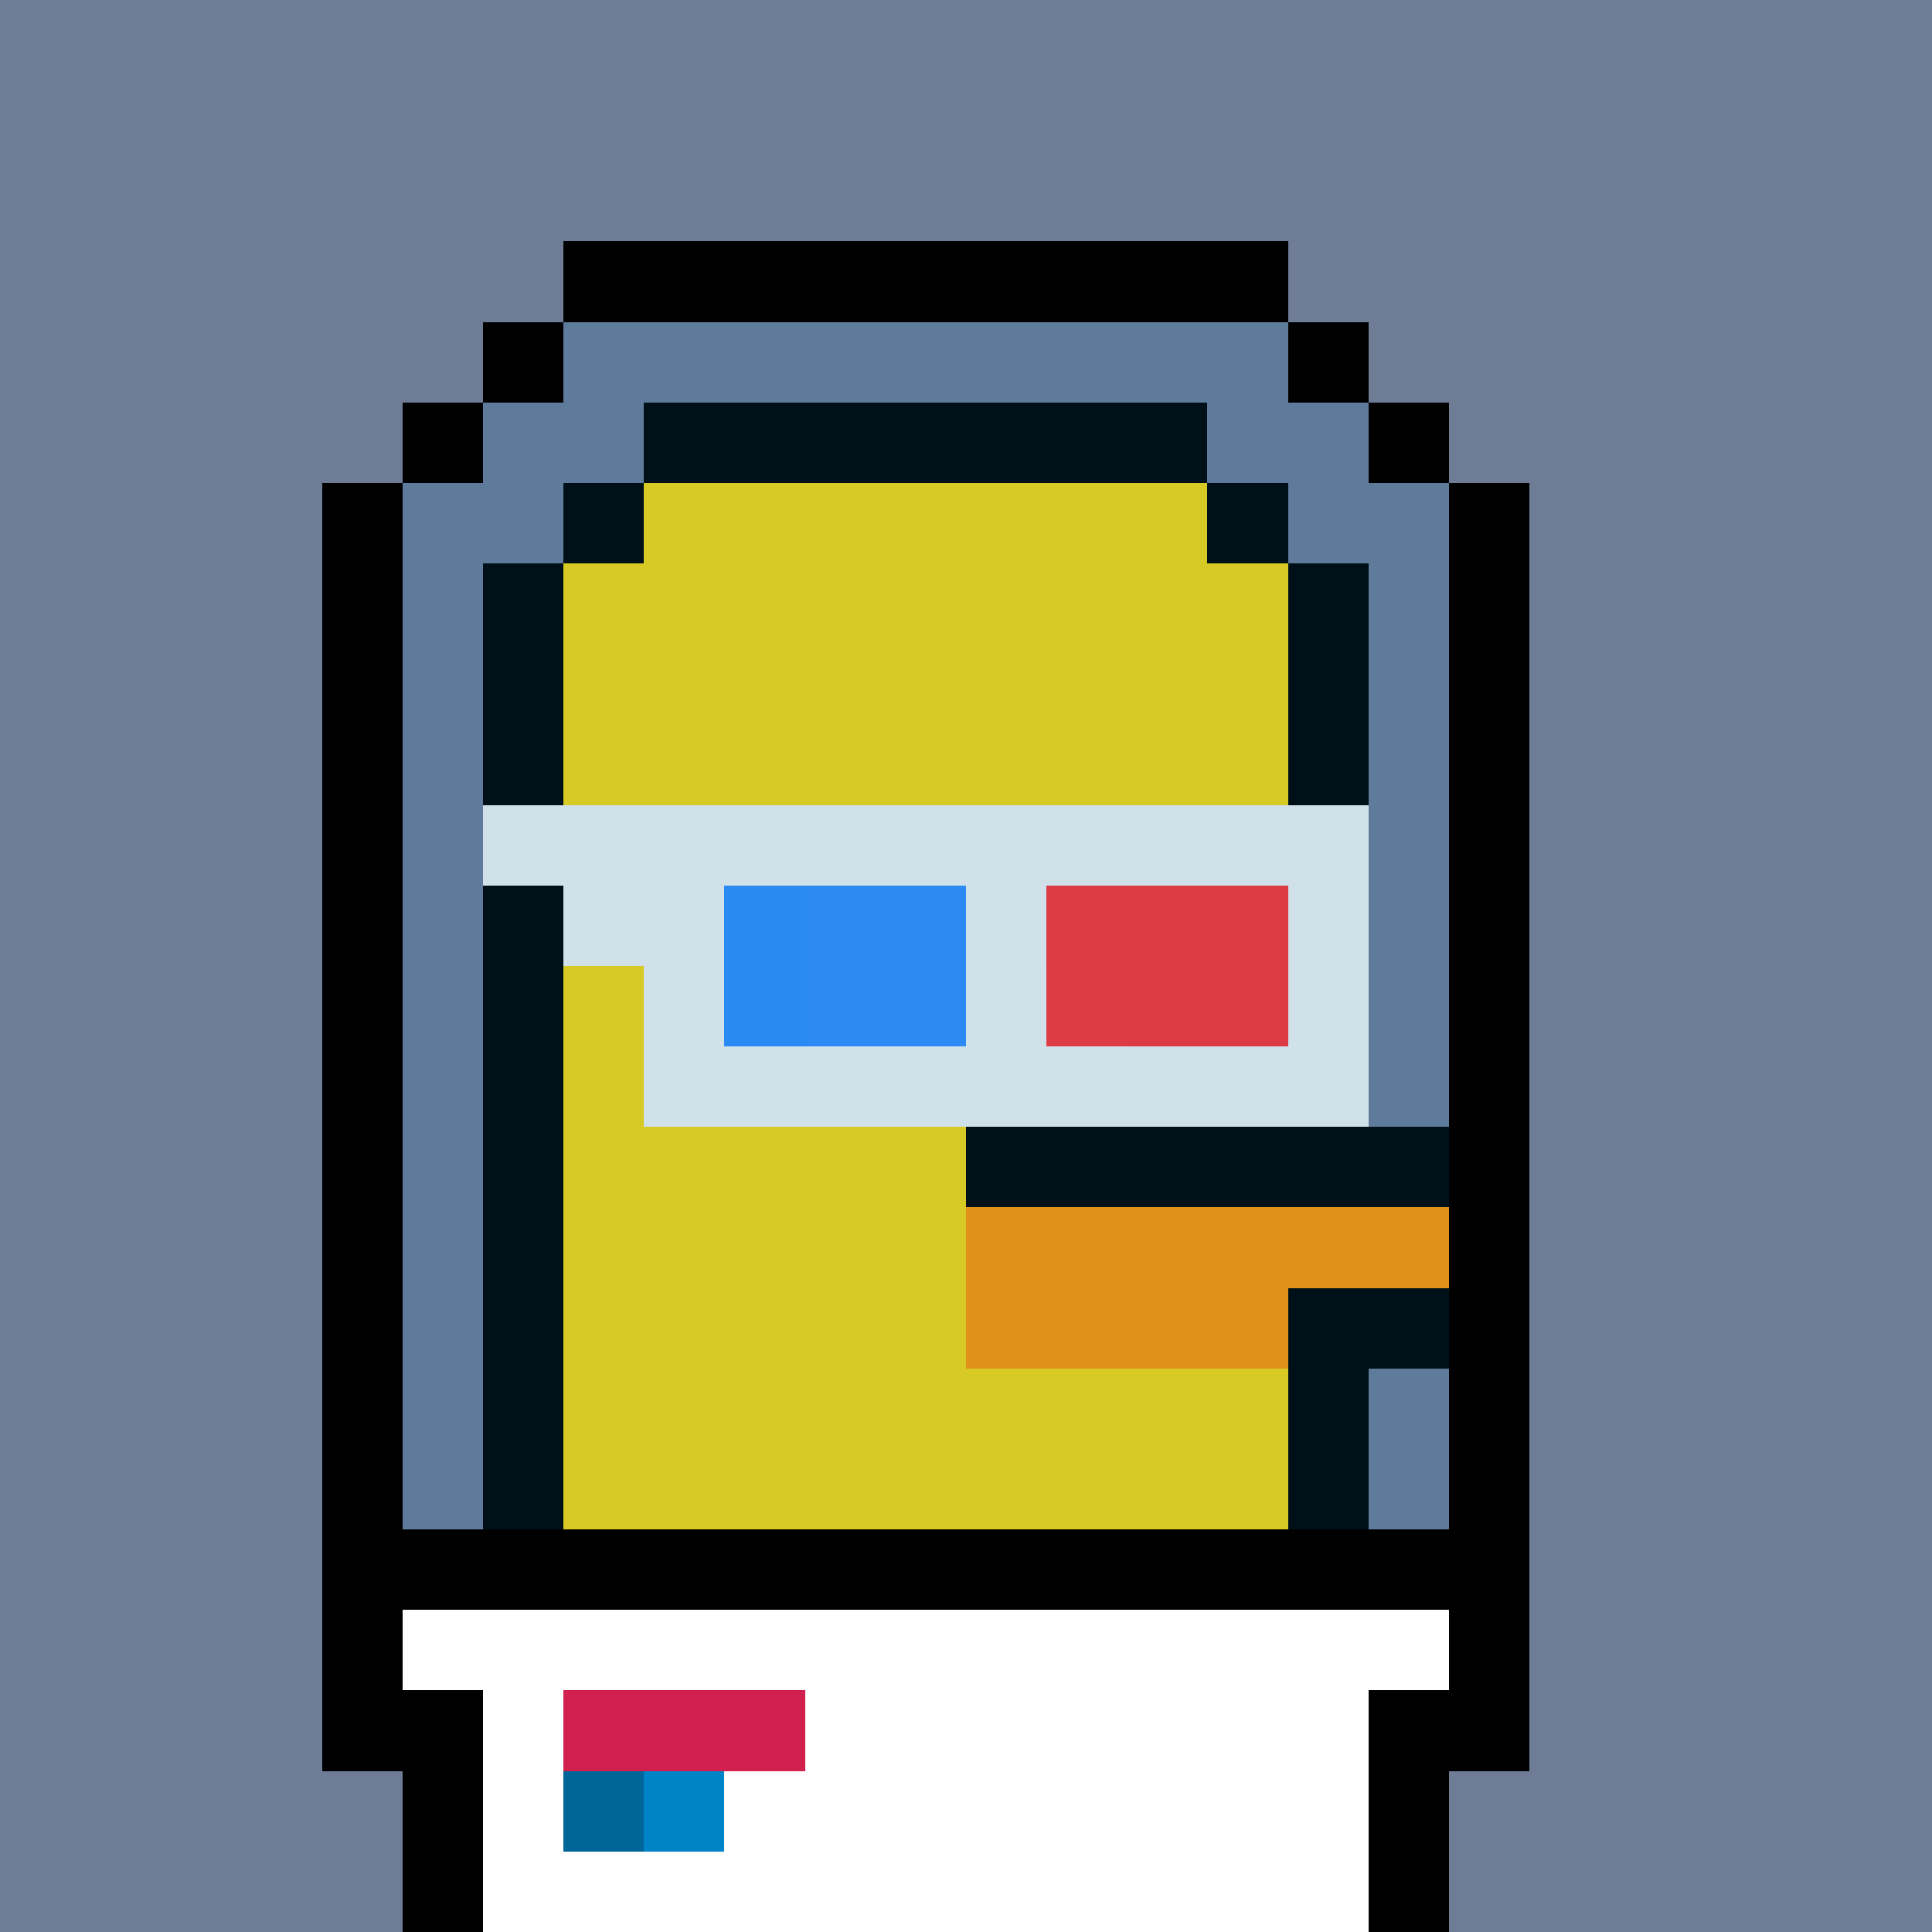 <svg xmlns="http://www.w3.org/2000/svg" version="1.1" viewBox="0 0 24 24"><rect x="0" y="0" width="24" height="24" shape-rendering="crispEdges" fill="#6e7c96ff"/><rect x="7" y="3" width="9" height="1" shape-rendering="crispEdges" fill="#000000ff"/><rect x="6" y="4" width="1" height="1" shape-rendering="crispEdges" fill="#000000ff"/><rect x="7" y="4" width="9" height="1" shape-rendering="crispEdges" fill="#5f7b9bff"/><rect x="16" y="4" width="1" height="1" shape-rendering="crispEdges" fill="#000000ff"/><rect x="5" y="5" width="1" height="1" shape-rendering="crispEdges" fill="#000000ff"/><rect x="6" y="5" width="2" height="1" shape-rendering="crispEdges" fill="#5f7b9bff"/><rect x="8" y="5" width="7" height="1" shape-rendering="crispEdges" fill="#001019ff"/><rect x="15" y="5" width="2" height="1" shape-rendering="crispEdges" fill="#5f7b9bff"/><rect x="17" y="5" width="1" height="1" shape-rendering="crispEdges" fill="#000000ff"/><rect x="4" y="6" width="1" height="1" shape-rendering="crispEdges" fill="#000000ff"/><rect x="5" y="6" width="2" height="1" shape-rendering="crispEdges" fill="#5f7b9bff"/><rect x="7" y="6" width="1" height="1" shape-rendering="crispEdges" fill="#001019ff"/><rect x="8" y="6" width="7" height="1" shape-rendering="crispEdges" fill="#d7ca24ff"/><rect x="15" y="6" width="1" height="1" shape-rendering="crispEdges" fill="#001019ff"/><rect x="16" y="6" width="2" height="1" shape-rendering="crispEdges" fill="#5f7b9bff"/><rect x="18" y="6" width="1" height="1" shape-rendering="crispEdges" fill="#000000ff"/><rect x="4" y="7" width="1" height="1" shape-rendering="crispEdges" fill="#000000ff"/><rect x="5" y="7" width="1" height="1" shape-rendering="crispEdges" fill="#5f7b9bff"/><rect x="6" y="7" width="1" height="1" shape-rendering="crispEdges" fill="#001019ff"/><rect x="7" y="7" width="9" height="1" shape-rendering="crispEdges" fill="#d7ca24ff"/><rect x="16" y="7" width="1" height="1" shape-rendering="crispEdges" fill="#001019ff"/><rect x="17" y="7" width="1" height="1" shape-rendering="crispEdges" fill="#5f7b9bff"/><rect x="18" y="7" width="1" height="1" shape-rendering="crispEdges" fill="#000000ff"/><rect x="4" y="8" width="1" height="1" shape-rendering="crispEdges" fill="#000000ff"/><rect x="5" y="8" width="1" height="1" shape-rendering="crispEdges" fill="#5f7b9bff"/><rect x="6" y="8" width="1" height="1" shape-rendering="crispEdges" fill="#001019ff"/><rect x="7" y="8" width="9" height="1" shape-rendering="crispEdges" fill="#d7ca24ff"/><rect x="16" y="8" width="1" height="1" shape-rendering="crispEdges" fill="#001019ff"/><rect x="17" y="8" width="1" height="1" shape-rendering="crispEdges" fill="#5f7b9bff"/><rect x="18" y="8" width="1" height="1" shape-rendering="crispEdges" fill="#000000ff"/><rect x="4" y="9" width="1" height="1" shape-rendering="crispEdges" fill="#000000ff"/><rect x="5" y="9" width="1" height="1" shape-rendering="crispEdges" fill="#5f7b9bff"/><rect x="6" y="9" width="1" height="1" shape-rendering="crispEdges" fill="#001019ff"/><rect x="7" y="9" width="9" height="1" shape-rendering="crispEdges" fill="#d7ca24ff"/><rect x="16" y="9" width="1" height="1" shape-rendering="crispEdges" fill="#001019ff"/><rect x="17" y="9" width="1" height="1" shape-rendering="crispEdges" fill="#5f7b9bff"/><rect x="18" y="9" width="1" height="1" shape-rendering="crispEdges" fill="#000000ff"/><rect x="4" y="10" width="1" height="1" shape-rendering="crispEdges" fill="#000000ff"/><rect x="5" y="10" width="1" height="1" shape-rendering="crispEdges" fill="#5f7b9bff"/><rect x="6" y="10" width="11" height="1" shape-rendering="crispEdges" fill="#d1e1eaff"/><rect x="17" y="10" width="1" height="1" shape-rendering="crispEdges" fill="#5f7b9bff"/><rect x="18" y="10" width="1" height="1" shape-rendering="crispEdges" fill="#000000ff"/><rect x="4" y="11" width="1" height="1" shape-rendering="crispEdges" fill="#000000ff"/><rect x="5" y="11" width="1" height="1" shape-rendering="crispEdges" fill="#5f7b9bff"/><rect x="6" y="11" width="1" height="1" shape-rendering="crispEdges" fill="#001019ff"/><rect x="7" y="11" width="2" height="1" shape-rendering="crispEdges" fill="#d1e1eaff"/><rect x="9" y="11" width="1" height="1" shape-rendering="crispEdges" fill="#2a8af4ff"/><rect x="10" y="11" width="2" height="1" shape-rendering="crispEdges" fill="#2c8af5ff"/><rect x="12" y="11" width="1" height="1" shape-rendering="crispEdges" fill="#d1e1eaff"/><rect x="13" y="11" width="1" height="1" shape-rendering="crispEdges" fill="#dc3b45ff"/><rect x="14" y="11" width="2" height="1" shape-rendering="crispEdges" fill="#dc3b44ff"/><rect x="16" y="11" width="1" height="1" shape-rendering="crispEdges" fill="#d1e1eaff"/><rect x="17" y="11" width="1" height="1" shape-rendering="crispEdges" fill="#5f7b9bff"/><rect x="18" y="11" width="1" height="1" shape-rendering="crispEdges" fill="#000000ff"/><rect x="4" y="12" width="1" height="1" shape-rendering="crispEdges" fill="#000000ff"/><rect x="5" y="12" width="1" height="1" shape-rendering="crispEdges" fill="#5f7b9bff"/><rect x="6" y="12" width="1" height="1" shape-rendering="crispEdges" fill="#001019ff"/><rect x="7" y="12" width="1" height="1" shape-rendering="crispEdges" fill="#d7ca24ff"/><rect x="8" y="12" width="1" height="1" shape-rendering="crispEdges" fill="#d1e1eaff"/><rect x="9" y="12" width="1" height="1" shape-rendering="crispEdges" fill="#2a8af4ff"/><rect x="10" y="12" width="2" height="1" shape-rendering="crispEdges" fill="#2c8af5ff"/><rect x="12" y="12" width="1" height="1" shape-rendering="crispEdges" fill="#d1e1eaff"/><rect x="13" y="12" width="1" height="1" shape-rendering="crispEdges" fill="#dd3b45ff"/><rect x="14" y="12" width="2" height="1" shape-rendering="crispEdges" fill="#dc3b44ff"/><rect x="16" y="12" width="1" height="1" shape-rendering="crispEdges" fill="#d1e1eaff"/><rect x="17" y="12" width="1" height="1" shape-rendering="crispEdges" fill="#5f7b9bff"/><rect x="18" y="12" width="1" height="1" shape-rendering="crispEdges" fill="#000000ff"/><rect x="4" y="13" width="1" height="1" shape-rendering="crispEdges" fill="#000000ff"/><rect x="5" y="13" width="1" height="1" shape-rendering="crispEdges" fill="#5f7b9bff"/><rect x="6" y="13" width="1" height="1" shape-rendering="crispEdges" fill="#001019ff"/><rect x="7" y="13" width="1" height="1" shape-rendering="crispEdges" fill="#d7ca24ff"/><rect x="8" y="13" width="9" height="1" shape-rendering="crispEdges" fill="#d1e1eaff"/><rect x="17" y="13" width="1" height="1" shape-rendering="crispEdges" fill="#5f7b9bff"/><rect x="18" y="13" width="1" height="1" shape-rendering="crispEdges" fill="#000000ff"/><rect x="4" y="14" width="1" height="1" shape-rendering="crispEdges" fill="#000000ff"/><rect x="5" y="14" width="1" height="1" shape-rendering="crispEdges" fill="#5f7b9bff"/><rect x="6" y="14" width="1" height="1" shape-rendering="crispEdges" fill="#001019ff"/><rect x="7" y="14" width="5" height="1" shape-rendering="crispEdges" fill="#d7ca24ff"/><rect x="12" y="14" width="6" height="1" shape-rendering="crispEdges" fill="#001019ff"/><rect x="18" y="14" width="1" height="1" shape-rendering="crispEdges" fill="#000000ff"/><rect x="4" y="15" width="1" height="1" shape-rendering="crispEdges" fill="#000000ff"/><rect x="5" y="15" width="1" height="1" shape-rendering="crispEdges" fill="#5f7b9bff"/><rect x="6" y="15" width="1" height="1" shape-rendering="crispEdges" fill="#001019ff"/><rect x="7" y="15" width="5" height="1" shape-rendering="crispEdges" fill="#d7ca24ff"/><rect x="12" y="15" width="6" height="1" shape-rendering="crispEdges" fill="#de9219ff"/><rect x="18" y="15" width="1" height="1" shape-rendering="crispEdges" fill="#000000ff"/><rect x="4" y="16" width="1" height="1" shape-rendering="crispEdges" fill="#000000ff"/><rect x="5" y="16" width="1" height="1" shape-rendering="crispEdges" fill="#5f7b9bff"/><rect x="6" y="16" width="1" height="1" shape-rendering="crispEdges" fill="#001019ff"/><rect x="7" y="16" width="5" height="1" shape-rendering="crispEdges" fill="#d7ca24ff"/><rect x="12" y="16" width="4" height="1" shape-rendering="crispEdges" fill="#de9219ff"/><rect x="16" y="16" width="2" height="1" shape-rendering="crispEdges" fill="#001019ff"/><rect x="18" y="16" width="1" height="1" shape-rendering="crispEdges" fill="#000000ff"/><rect x="4" y="17" width="1" height="1" shape-rendering="crispEdges" fill="#000000ff"/><rect x="5" y="17" width="1" height="1" shape-rendering="crispEdges" fill="#5f7b9bff"/><rect x="6" y="17" width="1" height="1" shape-rendering="crispEdges" fill="#001019ff"/><rect x="7" y="17" width="9" height="1" shape-rendering="crispEdges" fill="#d7ca24ff"/><rect x="16" y="17" width="1" height="1" shape-rendering="crispEdges" fill="#001019ff"/><rect x="17" y="17" width="1" height="1" shape-rendering="crispEdges" fill="#5f7b9bff"/><rect x="18" y="17" width="1" height="1" shape-rendering="crispEdges" fill="#000000ff"/><rect x="4" y="18" width="1" height="1" shape-rendering="crispEdges" fill="#000000ff"/><rect x="5" y="18" width="1" height="1" shape-rendering="crispEdges" fill="#5f7b9bff"/><rect x="6" y="18" width="1" height="1" shape-rendering="crispEdges" fill="#001019ff"/><rect x="7" y="18" width="9" height="1" shape-rendering="crispEdges" fill="#d7ca24ff"/><rect x="16" y="18" width="1" height="1" shape-rendering="crispEdges" fill="#001019ff"/><rect x="17" y="18" width="1" height="1" shape-rendering="crispEdges" fill="#5f7b9bff"/><rect x="18" y="18" width="1" height="1" shape-rendering="crispEdges" fill="#000000ff"/><rect x="4" y="19" width="15" height="1" shape-rendering="crispEdges" fill="#000000ff"/><rect x="4" y="20" width="1" height="1" shape-rendering="crispEdges" fill="#000000ff"/><rect x="5" y="20" width="13" height="1" shape-rendering="crispEdges" fill="#ffffffff"/><rect x="18" y="20" width="1" height="1" shape-rendering="crispEdges" fill="#000000ff"/><rect x="4" y="21" width="2" height="1" shape-rendering="crispEdges" fill="#000000ff"/><rect x="6" y="21" width="1" height="1" shape-rendering="crispEdges" fill="#ffffffff"/><rect x="7" y="21" width="3" height="1" shape-rendering="crispEdges" fill="#d1204eff"/><rect x="10" y="21" width="7" height="1" shape-rendering="crispEdges" fill="#ffffffff"/><rect x="17" y="21" width="2" height="1" shape-rendering="crispEdges" fill="#000000ff"/><rect x="5" y="22" width="1" height="1" shape-rendering="crispEdges" fill="#000000ff"/><rect x="6" y="22" width="1" height="1" shape-rendering="crispEdges" fill="#ffffffff"/><rect x="7" y="22" width="1" height="1" shape-rendering="crispEdges" fill="#006598ff"/><rect x="8" y="22" width="1" height="1" shape-rendering="crispEdges" fill="#0083c7ff"/><rect x="9" y="22" width="8" height="1" shape-rendering="crispEdges" fill="#ffffffff"/><rect x="17" y="22" width="1" height="1" shape-rendering="crispEdges" fill="#000000ff"/><rect x="5" y="23" width="1" height="1" shape-rendering="crispEdges" fill="#000000ff"/><rect x="6" y="23" width="11" height="1" shape-rendering="crispEdges" fill="#ffffffff"/><rect x="17" y="23" width="1" height="1" shape-rendering="crispEdges" fill="#000000ff"/></svg>